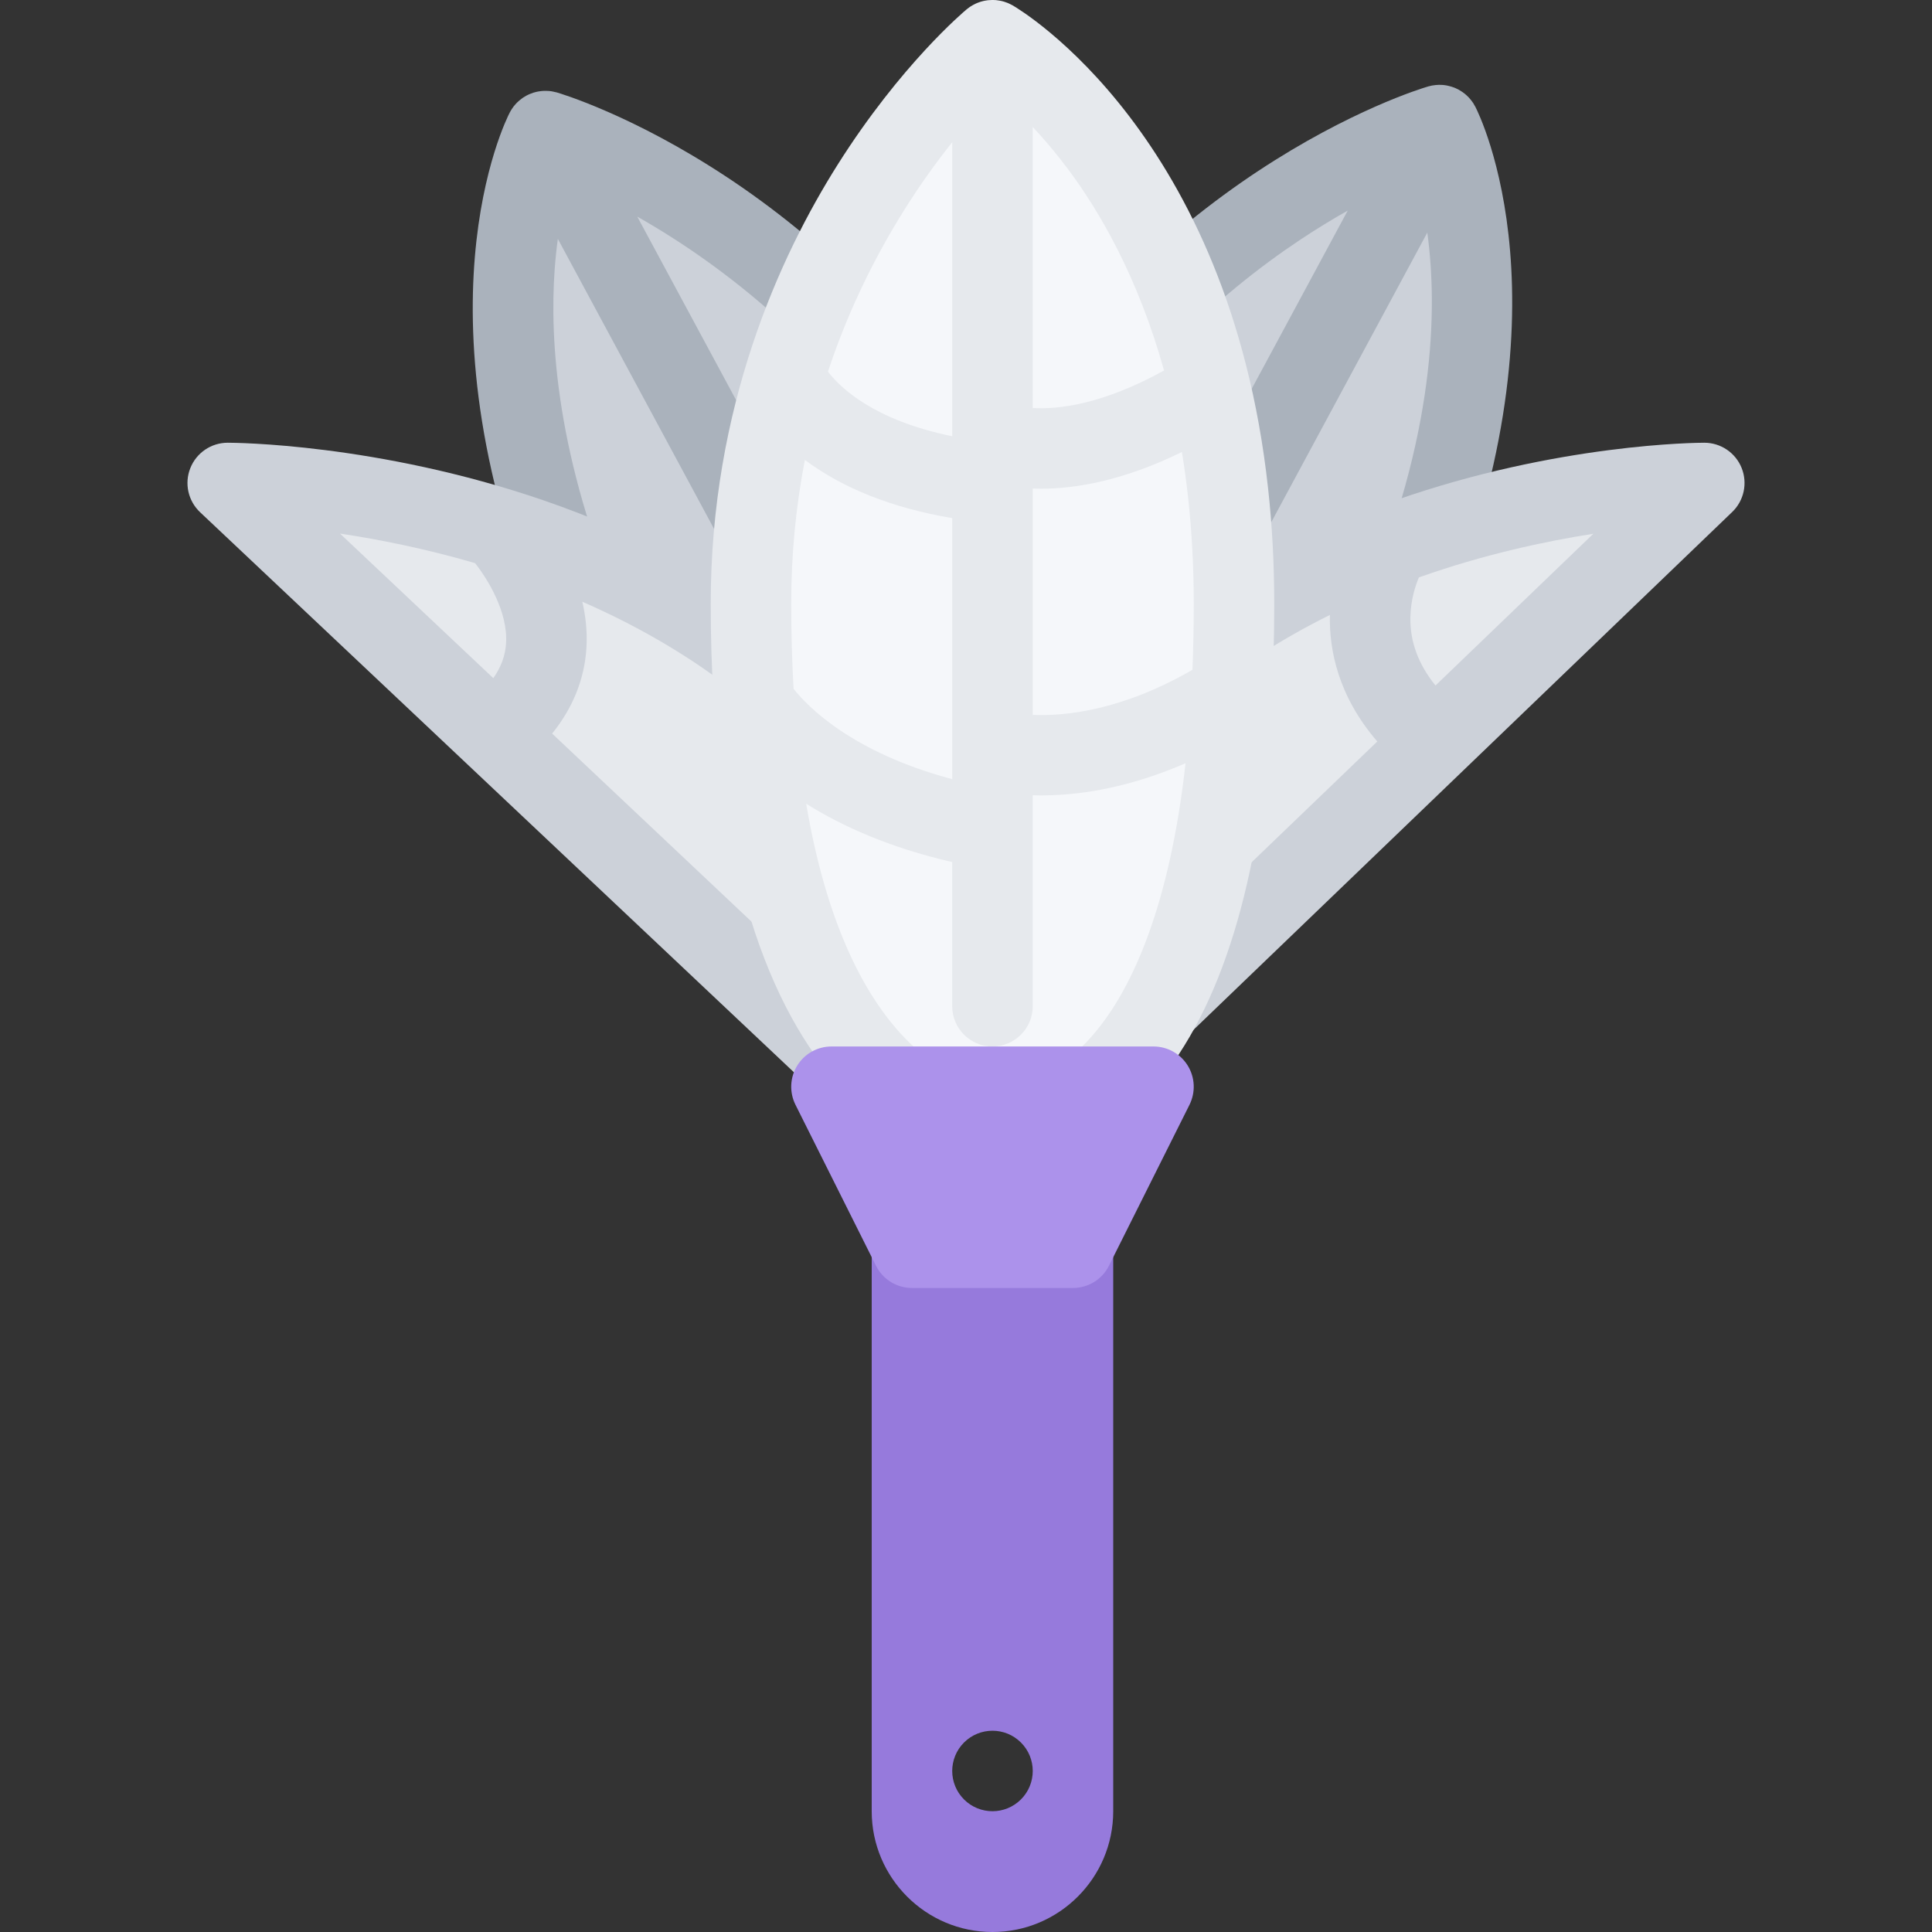 <?xml version="1.0" encoding="iso-8859-1"?>
<!-- Uploaded to: SVG Repo, www.svgrepo.com, Generator: SVG Repo Mixer Tools -->
<svg height="800px" width="800px" version="1.1" id="Layer_1" xmlns="http://www.w3.org/2000/svg" xmlns:xlink="http://www.w3.org/1999/xlink" 
	 viewBox="0 0 511.98 511.98" xml:space="preserve">
<rect x="0" y="0" width="511.98" height="511.98" fill="#333333" stroke="none"/>
<path style="fill:#967ADC;" d="M284.347,298.644h-42.679c-5.891,0-10.664,4.781-10.664,10.672v170.665
	c0,17.64,14.352,31.999,32,31.999c17.655,0,31.999-14.359,31.999-31.999V309.316C295.004,303.426,290.238,298.644,284.347,298.644z
	 M270.544,476.856c-4.164,4.156-10.914,4.156-15.078,0c-4.172-4.172-4.172-10.922,0-15.094c4.164-4.155,10.914-4.155,15.078,0
	C274.723,465.934,274.723,472.684,270.544,476.856z"/>
<path style="fill:#CCD1D9;" d="M381.469,33.155c0,0-73.169,21.156-118.706,105.667c-65.771,122.073-17.891,147.87-17.891,147.87
	s44.288,32.482,113.645-96.278c4.983-9.234,9.218-18.109,12.827-26.608C406.375,81.184,381.469,33.155,381.469,33.155z"/>
<path style="fill:#AAB2BC;" d="M390.937,28.233c0,0,0,0-0.016-0.016c-0.062-0.109-0.125-0.234-0.203-0.344
	c-0.094-0.172-0.188-0.344-0.281-0.5c-0.078-0.125-0.172-0.25-0.266-0.375c-0.094-0.141-0.203-0.281-0.312-0.422
	c-0.094-0.125-0.188-0.234-0.281-0.344c-0.125-0.141-0.234-0.281-0.359-0.406c-0.109-0.109-0.203-0.219-0.312-0.312
	c-0.141-0.141-0.281-0.266-0.422-0.391c-0.109-0.094-0.203-0.172-0.312-0.266c-0.172-0.141-0.344-0.266-0.516-0.391
	c-0.094-0.062-0.188-0.125-0.281-0.188c-0.25-0.172-0.516-0.328-0.781-0.484c-0.031-0.016-0.047-0.031-0.062-0.031
	s-0.016-0.016-0.016-0.016c-0.297-0.156-0.609-0.297-0.922-0.438c-0.094-0.031-0.188-0.062-0.281-0.109
	c-0.219-0.078-0.422-0.156-0.641-0.219c-0.125-0.047-0.266-0.078-0.391-0.109c-0.188-0.062-0.375-0.109-0.547-0.141
	c-0.156-0.031-0.297-0.062-0.438-0.094c-0.188-0.031-0.359-0.047-0.547-0.078c-0.141-0.016-0.281-0.031-0.422-0.047
	c-0.203-0.016-0.406-0.016-0.594-0.016c-0.125,0-0.25-0.016-0.375-0.016c-0.25,0-0.484,0.016-0.734,0.047
	c-0.078,0-0.156,0-0.234,0.016c-0.328,0.031-0.656,0.078-0.984,0.141c-0.062,0.016-0.109,0.031-0.172,0.047
	c-0.25,0.047-0.484,0.094-0.734,0.172c-0.016,0-0.047,0.016-0.094,0.031l0,0c-1.672,0.484-20.655,6.296-45.092,22.452
	c-22.905,15.14-55.372,42.764-79.942,88.372c-28.437,52.779-40.123,95.372-34.726,126.588c4.133,23.938,17.101,33.266,20.499,35.344
	c2.227,1.469,9.07,5.312,19.945,5.312l0,0c14.727,0,30.272-6.858,46.193-20.405c20.53-17.438,41.592-46.077,62.622-85.138
	c4.953-9.171,9.406-18.421,13.25-27.483C417.733,81.715,392.047,30.389,390.937,28.233z M361.516,159.65
	c-3.578,8.453-7.75,17.108-12.391,25.702c-45.857,85.137-78.246,94.325-90.035,94.325c-4.664,0-7.383-1.344-8.039-1.703
	c-0.445-0.359-0.523-0.359-1.117-0.672c-0.078-0.047-7.57-4.969-10.273-20.593c-3.133-18.141-0.039-52.452,32.5-112.84
	c22.265-41.342,51.544-66.435,72.169-80.185c4.515-3.016,8.812-5.624,12.812-7.874l-106.48,197.648
	c-2.797,5.187-0.859,11.655,4.328,14.452c1.609,0.859,3.344,1.266,5.055,1.266c3.797,0,7.469-2.031,9.398-5.609l108.792-201.93
	C381.031,82.121,380.265,115.448,361.516,159.65z"/>
<path style="fill:#CCD1D9;" d="M144.548,34.733c0,0,73.169,21.156,118.699,105.667c65.771,122.073,17.897,147.87,17.897,147.87
	s-44.288,32.482-113.66-96.278c-4.968-9.218-9.21-18.093-12.812-26.592C119.635,82.762,144.548,34.733,144.548,34.733z"/>
<path style="fill:#AAB2BC;" d="M272.645,135.338c-24.578-45.607-57.038-73.216-79.943-88.355
	c-25.054-16.562-44.389-22.265-45.193-22.499c-0.258-0.062-0.516-0.125-0.773-0.172c-0.047-0.016-0.086-0.031-0.133-0.031
	c-0.32-0.078-0.648-0.125-0.977-0.156c-0.078,0-0.148,0-0.219-0.016c-0.258-0.016-0.508-0.031-0.758-0.031c-0.117,0-0.234,0-0.359,0
	c-0.203,0.016-0.406,0.016-0.609,0.031c-0.141,0.016-0.273,0.031-0.414,0.047c-0.188,0.016-0.367,0.047-0.555,0.078
	c-0.141,0.031-0.281,0.047-0.43,0.078c-0.18,0.047-0.367,0.094-0.547,0.141c-0.133,0.047-0.266,0.078-0.398,0.109
	c-0.211,0.078-0.422,0.156-0.625,0.234c-0.102,0.031-0.203,0.062-0.297,0.109c-0.312,0.125-0.617,0.281-0.922,0.438h-0.008
	c-0.023,0.016-0.047,0.031-0.07,0.047c-0.266,0.141-0.523,0.297-0.781,0.469c-0.094,0.062-0.188,0.141-0.281,0.203
	c-0.172,0.125-0.344,0.25-0.508,0.391c-0.109,0.078-0.211,0.172-0.32,0.266c-0.141,0.125-0.281,0.25-0.414,0.375
	c-0.109,0.109-0.211,0.218-0.312,0.312c-0.125,0.141-0.242,0.266-0.359,0.406c-0.094,0.109-0.195,0.234-0.289,0.344
	c-0.109,0.141-0.211,0.297-0.312,0.438c-0.086,0.125-0.18,0.25-0.258,0.375c-0.102,0.156-0.195,0.328-0.289,0.484
	c-0.07,0.125-0.141,0.234-0.203,0.359c-0.008,0-0.008,0.016-0.008,0.016c-1.117,2.141-26.803,53.482,9.773,139.729
	c3.844,9.078,8.305,18.328,13.242,27.499c21.038,39.045,42.107,67.685,62.63,85.122c15.929,13.547,31.476,20.421,46.194,20.421
	c10.883,0,17.726-3.844,19.944-5.327c3.406-2.062,16.374-11.406,20.499-35.344C312.768,230.709,301.081,188.117,272.645,135.338z
	 M286.754,255.552c-2.109,16.78-9.608,22.577-10.812,23.39c-0.656,0.297-0.453,0.172-0.984,0.625
	c-0.672,0.375-3.398,1.688-8.039,1.688c-11.797,0-44.179-9.188-90.044-94.325c-4.625-8.594-8.797-17.234-12.383-25.702
	c-16.952-39.983-18.874-70.966-17.499-89.919c0.211-2.844,0.492-5.5,0.836-8l108.738,201.852c1.93,3.578,5.602,5.609,9.398,5.609
	c1.711,0,3.445-0.406,5.055-1.281c5.188-2.797,7.125-9.266,4.328-14.452L168.875,57.404c24.046,13.608,59.178,40.154,84.981,88.059
	C285.176,203.585,289.035,237.412,286.754,255.552z"/>
<g>
	<path style="fill:#E6E9ED;" d="M60.347,127.994c0,0,149.597,0,192.259,117.324c47.396,130.308,0,63.998,0,63.998L60.347,127.994z"
		/>
	<path style="fill:#E6E9ED;" d="M451.637,127.994c0,0-145.963,0-188.633,117.324c-47.39,130.308,0,63.998,0,63.998L451.637,127.994z
		"/>
</g>
<g>
	<path style="fill:#CCD1D9;" d="M262.637,241.678c-10.398-28.592-27.648-52.951-51.287-72.419
		c-18.703-15.421-41.39-27.765-67.412-36.702c-43.912-15.062-81.997-15.234-83.591-15.234c-4.374,0-8.304,2.672-9.913,6.734
		c-1.617,4.062-0.586,8.687,2.594,11.687l191.547,180.649c1.164,1.578,3.758,5,6.82,8.437c7.484,8.422,13.211,12.016,19.141,12.016
		c4.359,0,8.281-2.047,10.796-5.625C286.144,324.345,288.332,312.331,262.637,241.678z M125.892,149.228
		c3.375,4.281,8.733,12.968,8.218,21.233c-0.203,3.265-1.328,6.328-3.382,9.25L90.104,141.4
		C100.44,142.947,112.761,145.4,125.892,149.228z M146.313,194.398c5.461-6.75,8.578-14.421,9.086-22.624
		c0.273-4.312-0.188-8.437-1.078-12.312c16.522,7.219,31.178,16.093,43.732,26.468c20.515,16.983,35.498,38.187,44.529,63.029
		c9.109,25.062,14.211,41.53,17.039,52.311L146.313,194.398z"/>
	<path style="fill:#CCD1D9;" d="M461.528,123.995c-1.625-4.031-5.547-6.672-9.891-6.672c-1.562,0-38.811,0.172-81.841,15.265
		c-25.498,8.937-47.764,21.296-66.169,36.717c-23.218,19.468-40.264,43.811-50.646,72.372
		c-25.694,70.638-23.499,82.668-18.695,89.543c2.508,3.578,6.438,5.625,10.789,5.625c0,0,0,0,0.008,0
		c5.93,0,11.648-3.594,19.133-12.016c3.094-3.468,5.711-6.921,6.852-8.468l116.698-112.183l0.016-0.016l71.247-68.482
		C462.169,132.666,463.153,128.041,461.528,123.995z M255.989,301.254c2.836-10.78,7.93-27.249,17.047-52.295
		c9.03-24.858,23.857-46.077,44.028-63.076c10.375-8.734,22.219-16.406,35.358-22.921c-0.219,9.171,2.141,21.468,12.562,33.53
		L255.989,301.254z M380.406,181.664c-4.531-5.594-6.781-11.64-6.656-18.062c0.078-4.641,1.359-8.468,2.25-10.578
		c0.078-0.031,0.172-0.062,0.25-0.094c16.906-5.984,33.031-9.453,45.983-11.484L380.406,181.664z"/>
</g>
<path style="fill:#F5F7FA;" d="M263.005,10.655c0,0-63.998,53.342-63.998,149.338c0,138.651,63.998,138.651,63.998,138.651
	s63.997,7.594,63.997-138.651c0-10.484-0.547-20.312-1.562-29.499C315.611,41.123,263.005,10.655,263.005,10.655z"/>
<path style="fill:#E6E9ED;" d="M337.064,183.852c0.406-7.641,0.609-15.578,0.609-23.858c0-10.5-0.547-20.812-1.641-30.671
	C325.752,35.67,270.692,2.781,268.348,1.422c-0.039-0.016-0.086-0.031-0.125-0.062c-0.117-0.062-0.242-0.125-0.367-0.188
	c-0.156-0.078-0.312-0.156-0.477-0.234c-0.125-0.062-0.258-0.109-0.391-0.172c-0.172-0.062-0.352-0.125-0.531-0.188
	c-0.117-0.047-0.234-0.094-0.352-0.125c-0.289-0.094-0.578-0.156-0.867-0.219c-0.109-0.031-0.219-0.047-0.328-0.062
	c-0.211-0.031-0.422-0.078-0.641-0.094c-0.109-0.016-0.227-0.031-0.344-0.047c-0.25-0.016-0.5-0.031-0.75-0.031
	c-0.055,0-0.109,0-0.172,0c-0.016,0-0.031,0-0.055,0c-0.312,0-0.625,0.016-0.938,0.047c-0.117,0-0.227,0.016-0.336,0.031
	c-0.203,0.031-0.406,0.062-0.602,0.094c-0.141,0.031-0.266,0.047-0.398,0.078c-0.188,0.047-0.375,0.094-0.555,0.141
	c-0.125,0.047-0.242,0.078-0.367,0.109c-0.273,0.094-0.539,0.188-0.812,0.297c-0.117,0.047-0.234,0.109-0.352,0.156
	c-0.172,0.078-0.336,0.156-0.5,0.25c-0.125,0.062-0.242,0.125-0.352,0.188c-0.164,0.094-0.328,0.188-0.492,0.297
	c-0.102,0.062-0.203,0.125-0.305,0.203c-0.195,0.125-0.383,0.281-0.57,0.422c-0.055,0.047-0.117,0.094-0.172,0.14
	c0,0-0.016,0-0.023,0.016c-0.701,0.577-17.482,14.702-34.184,41.154c-15.351,24.312-33.647,64.216-33.647,116.371
	c0,141.87,66.139,148.963,73.998,149.307c0.516,0.031,1.281,0.077,2.258,0.077l0,0c7.359,0,26.296-2.312,43.264-23.717
	c16.952-21.375,26.733-55.499,29.187-101.622C337.049,183.977,337.064,183.914,337.064,183.852z M209.671,159.993
	c0-13.015,1.219-25.718,3.625-38.108c10.155,7.578,23.248,12.733,39.045,15.421v69.169c-26.632-7.093-38.397-19.327-42.037-23.937
	C209.897,175.508,209.671,168.009,209.671,159.993z M273.677,129.463c0.703,0.031,1.422,0.047,2.172,0.047
	c9.202,0,21.826-2.109,37.357-9.734c0.624,3.828,1.171,7.781,1.624,11.875c1,9.093,1.516,18.625,1.516,28.343
	c0,6.125-0.125,11.953-0.344,17.499c-18.765,10.844-33.826,12.312-42.325,11.953L273.677,129.463L273.677,129.463z M308.471,98.183
	c-16.421,9.078-28.155,10.343-34.795,9.937V33.655c2.875,3.062,5.968,6.656,9.108,10.843
	C291.347,55.888,301.581,73.434,308.471,98.183z M239.583,55.717c4.359-6.969,8.734-12.984,12.758-18.031v77.919
	c-20.648-4.219-29.569-12.734-32.929-17.125C224.31,83.653,231.036,69.371,239.583,55.717z M291.16,272.411
	c-11.516,14.516-23.241,15.641-26.562,15.641c-0.195,0-0.344,0-0.438-0.016c-0.547-0.078-0.508-0.078-1.07-0.062
	c-1.344-0.078-13.312-1.188-25.609-15.422c-8.679-10.047-18.507-27.952-23.842-59.56c9.335,5.844,21.975,11.625,38.701,15.453
	v38.201c0,5.891,4.773,10.672,10.664,10.672s10.672-4.781,10.672-10.672v-55.904c0.734,0.031,1.484,0.047,2.266,0.047
	c1.812,0,3.765-0.078,5.827-0.219c10.609-0.766,21.562-3.609,32.404-8.312C309.862,240.74,299.878,261.411,291.16,272.411z"/>
<path style="fill:#AC92EB;" d="M314.752,282.38c-1.952-3.156-5.374-5.062-9.077-5.062h-85.333c-3.703,0-7.132,1.906-9.077,5.062
	c-1.945,3.141-2.117,7.062-0.469,10.375l21.334,42.653c1.805,3.625,5.5,5.906,9.539,5.906h42.679c4.031,0,7.734-2.281,9.531-5.906
	l21.342-42.653C316.861,289.442,316.689,285.52,314.752,282.38z"/>
</svg>
